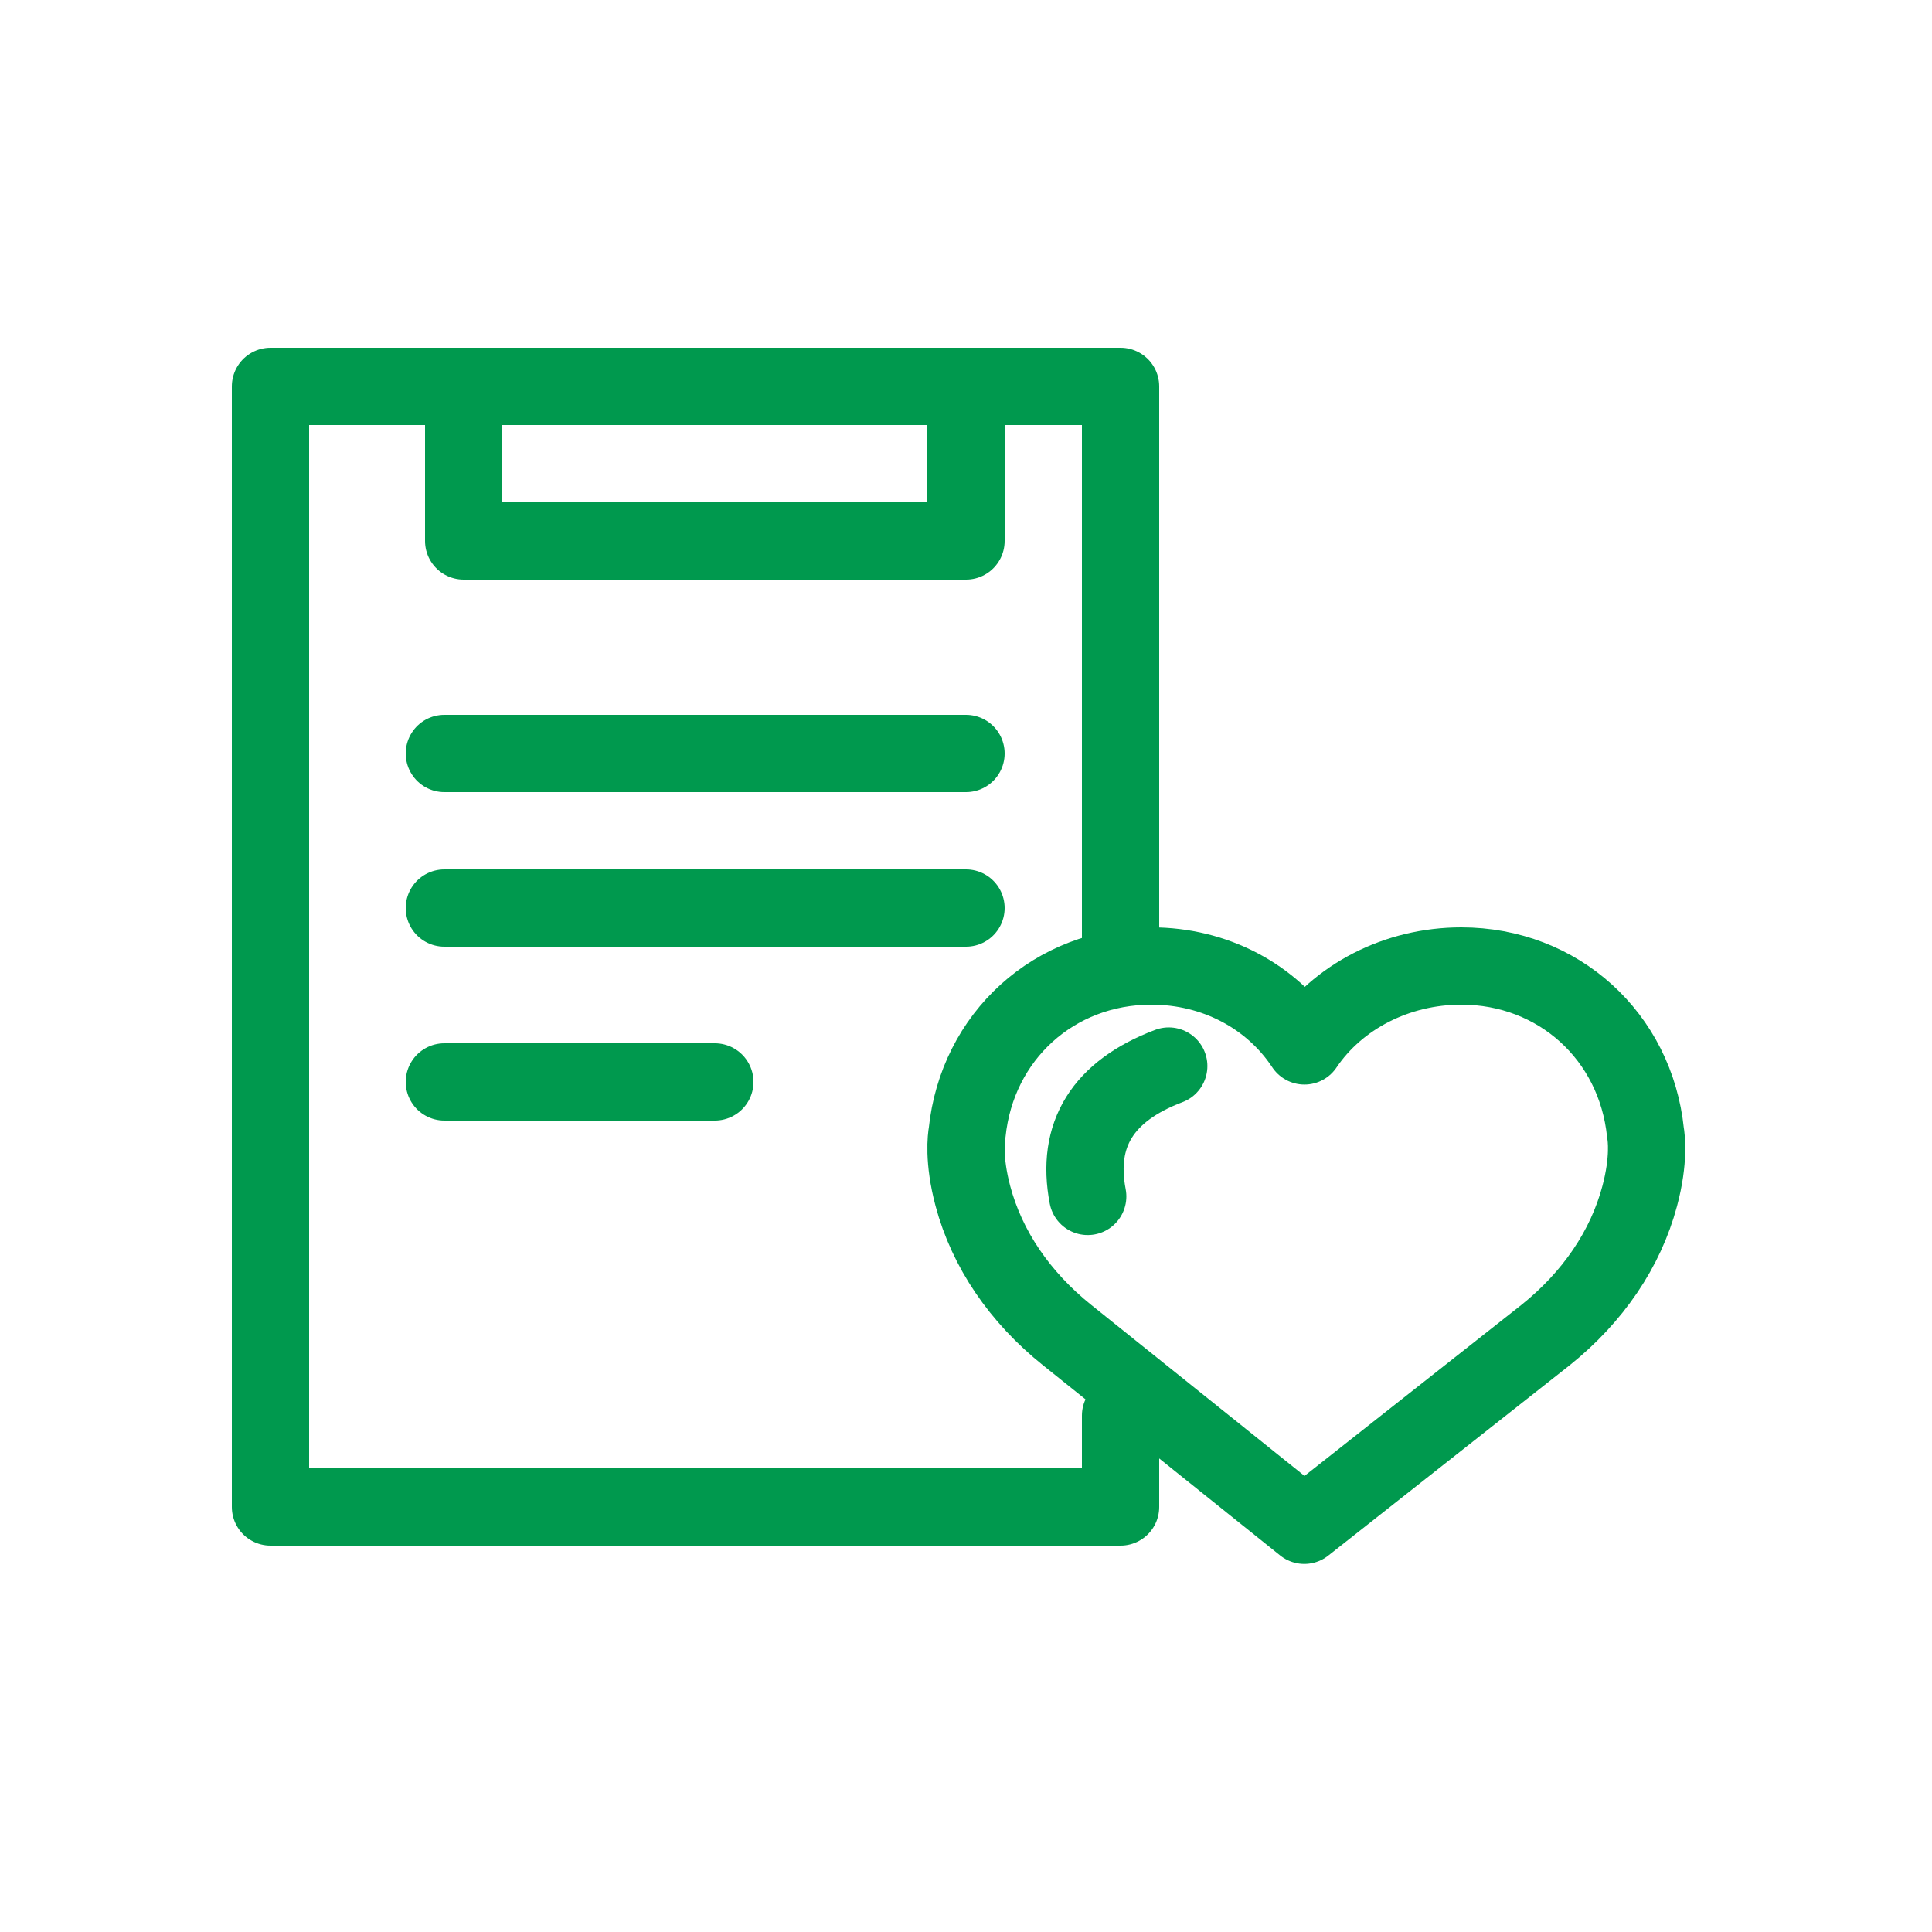 <?xml version="1.0" encoding="UTF-8"?>
<svg width="50px" height="50px" viewBox="0 0 50 50" version="1.1" xmlns="http://www.w3.org/2000/svg" xmlns:xlink="http://www.w3.org/1999/xlink">
    <!-- Generator: sketchtool 52.5 (67469) - http://www.bohemiancoding.com/sketch -->
    <title>48AD488B-68B7-4ED7-B1FA-C42081F40EE4</title>
    <desc>Created with sketchtool.</desc>
    <g id="symbols" stroke="none" stroke-width="1" fill="none" fill-rule="evenodd" stroke-linecap="round" stroke-linejoin="round">
        <g id="ICON/50/觀察清單" stroke="#00994E" stroke-width="2">
            <g id="Group" transform="translate(7, 10)">
                <polyline id="Path" points="22 26.635 22 29 -1.79412041e-13 29 -1.79412041e-13 0 22 0 22 14.5"></polyline>
                <rect id="Rectangle" x="5" y="0" width="13" height="4"></rect>
                <g id="like" transform="translate(18, 15)" fill-rule="nonzero">
                    <path d="M17.585,4.316 C17.328,1.815 15.325,0 12.818,0 C11.148,0 9.619,0.795 8.759,2.068 C7.906,0.778 6.439,0 4.796,0 C2.29,0 0.286,1.815 0.029,4.316 C0.009,4.426 -0.074,5.008 0.179,5.956 C0.544,7.324 1.388,8.568 2.618,9.553 L8.755,14.474 L14.997,9.553 C16.227,8.568 17.07,7.324 17.435,5.956 C17.689,5.008 17.605,4.427 17.585,4.316 Z" id="Path"></path>
                </g>
                <path d="M4.5,9.5 L18,9.5" id="Line-6"></path>
                <path d="M4.5,13.5 L18,13.5" id="Line-6-Copy"></path>
                <path d="M4.5,18 L11.5,18" id="Line-6-Copy-2"></path>
                <path d="M23.247,17.589 C21.541,18.235 20.842,19.36 21.15,20.963" id="Path-3"></path>
            </g>
        </g>
    </g>
</svg>